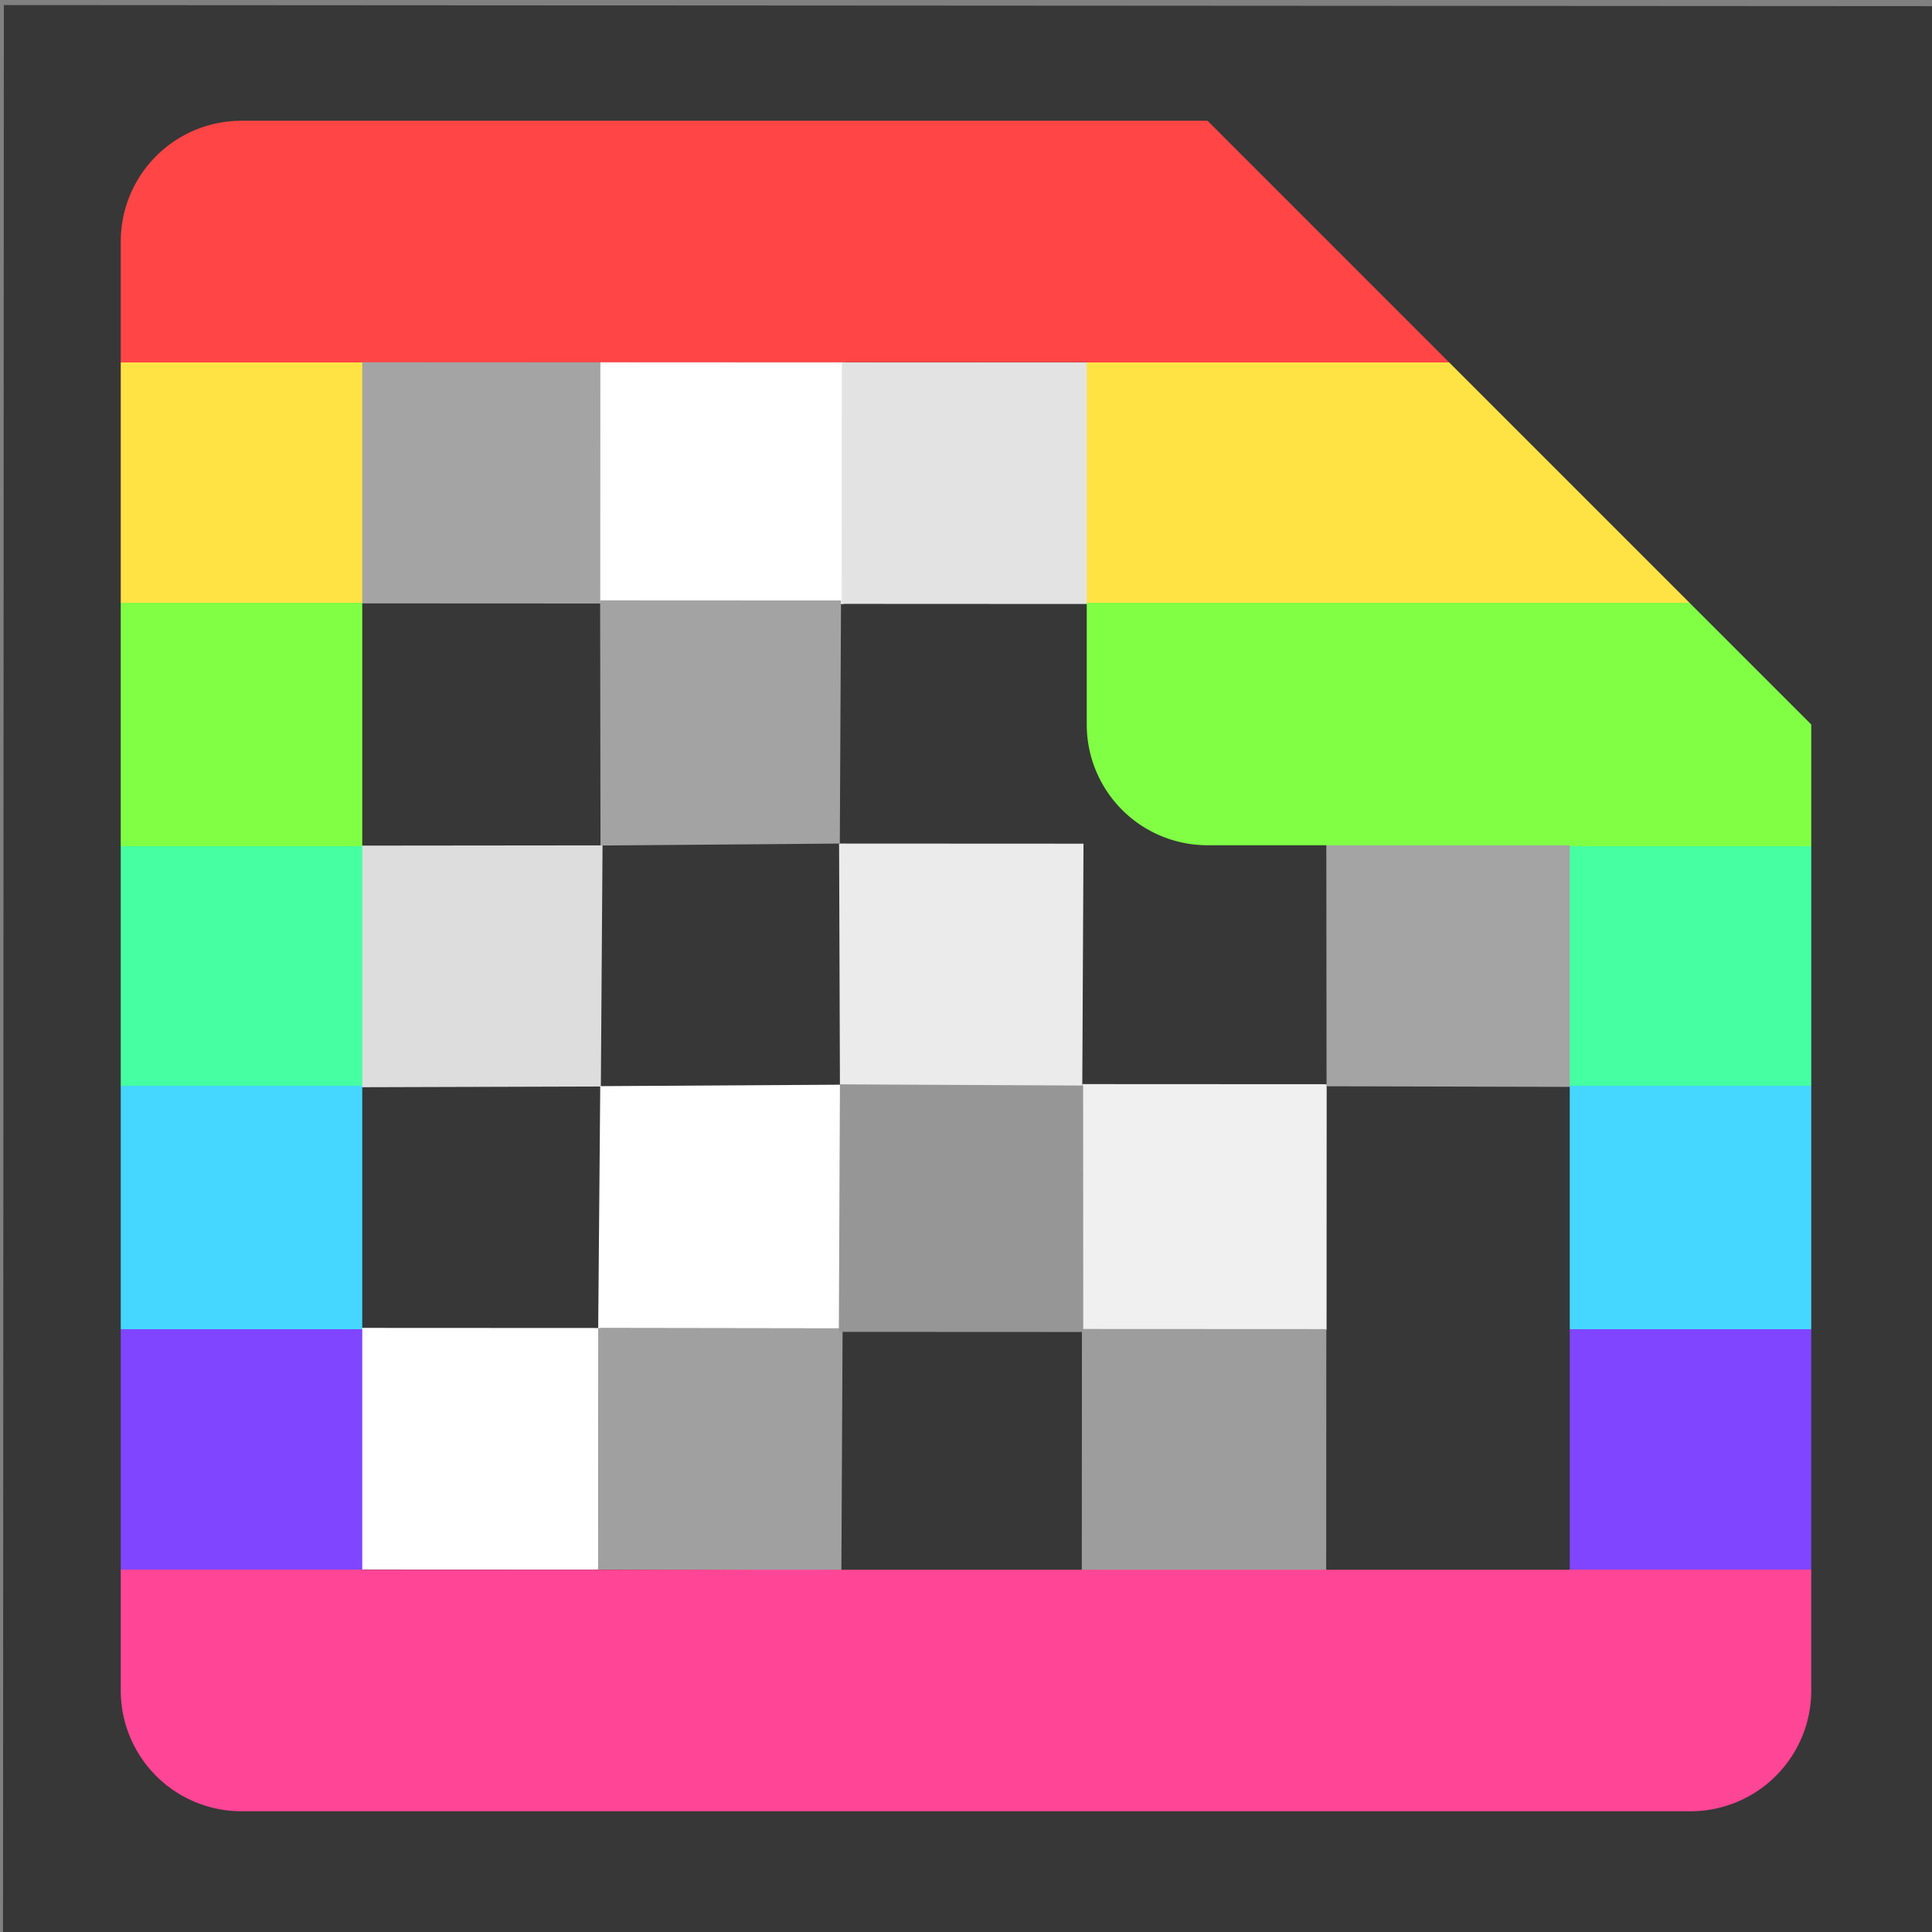 <svg height="16" viewBox="0 0 16 16" width="16" xmlns="http://www.w3.org/2000/svg">
  <rect x="0" y="0" width="16" height="16" fill="#808080" stroke="none"/>
  <defs></defs>
  <path d="M 0.032 0.042 L 0.024 18.384 L 17.317 18.393 L 17.325 0.052 L 0.032 0.042 Z" style="fill: rgb(55, 55, 55); paint-order: fill;"></path>
  <linearGradient x2="0" y2="16" gradientUnits="userSpaceOnUse" id="a">
    <stop offset="0.188" stop-color="#ff4545"></stop>
    <stop stop-color="#ffe345"></stop>
    <stop offset="0.312" stop-color="#ffe345"></stop>
    <stop stop-color="#80ff45"></stop>
    <stop offset="0.438" stop-color="#80ff45"></stop>
    <stop stop-color="#45ffa2"></stop>
    <stop offset="0.562" stop-color="#45ffa2"></stop>
    <stop stop-color="#45d7ff"></stop>
    <stop offset="0.688" stop-color="#45d7ff"></stop>
    <stop stop-color="#8045ff"></stop>
    <stop offset="0.812" stop-color="#8045ff"></stop>
    <stop stop-color="#ff4596"></stop>
  </linearGradient>
  <path d="M 2.969 2.996 L 2.968 4.997 L 4.992 4.998 L 4.993 2.997 L 2.969 2.996 Z" style="paint-order: fill; fill: rgb(164, 164, 164);"></path>
  <path d="M 4.972 2.997 L 4.971 4.993 L 6.986 5.002 L 6.996 2.998 L 4.972 2.997 Z" style="paint-order: fill; fill: rgb(255, 255, 255);"></path>
  <path d="M 6.972 3 L 6.971 5.001 L 9.009 5.002 L 9.01 3.001 L 6.972 3 Z" style="paint-order: fill; fill: rgb(227, 227, 227);"></path>
  <path d="M 2.991 7.003 L 2.979 9.004 L 4.976 8.998 L 4.99 7.001 L 2.991 7.003 Z" style="paint-order: fill; fill: rgb(221, 221, 221);"></path>
  <path d="M 8.963 8.978 L 8.962 11.013 L 10.986 11.014 L 10.987 8.979 L 8.963 8.978 Z" style="paint-order: fill; fill: rgb(240, 240, 240);"></path>
  <path d="M 10.984 6.991 L 10.986 8.996 L 13.012 9.001 L 13.022 6.992 L 10.984 6.991 Z" style="fill: rgb(164, 164, 164);"></path>
  <path d="M 8.96 11.006 L 8.959 13.024 L 10.983 13.025 L 10.984 11.007 L 8.96 11.006 Z" style="paint-order: fill; fill: rgb(157, 157, 157);"></path>
  <path d="M 6.949 6.986 L 6.956 8.986 L 8.963 8.996 L 8.973 6.987 L 6.949 6.986 Z" style="paint-order: fill; fill: rgb(235, 235, 235);"></path>
  <path d="M 4.97 4.972 L 4.973 7.002 L 6.955 6.986 L 6.965 4.973 L 4.97 4.972 Z" style="paint-order: fill; fill: rgb(163, 163, 163);"></path>
  <path d="M 2.951 10.997 L 2.95 12.998 L 4.974 12.999 L 4.975 10.998 L 2.951 10.997 Z" style="paint-order: fill; fill: rgb(255, 255, 255);"></path>
  <path d="M 4.954 10.998 L 4.953 12.999 L 6.968 13.008 L 6.978 10.999 L 4.954 10.998 Z" style="paint-order: fill; fill: rgb(160, 160, 160);"></path>
  <path d="M 4.971 8.995 L 4.954 10.998 L 6.976 11.001 L 6.958 8.983 L 4.971 8.995 Z" style="fill: rgb(255, 255, 255); paint-order: fill;"></path>
  <path d="M 6.956 8.98 L 6.947 11.03 L 8.971 11.031 L 8.97 8.99 L 6.956 8.98 Z" style="paint-order: fill; fill: rgb(150, 150, 150);"></path>
  <path d="M1 2a1 1 0 0 1 1-1h8l5 5v8a1 1 0 0 1-1 1H2a1 1 0 0 1-1-1zm2 1v10h10V7h-3a1 1 0 0 1-1-1V3z" fill="url(#a)"></path>
</svg>